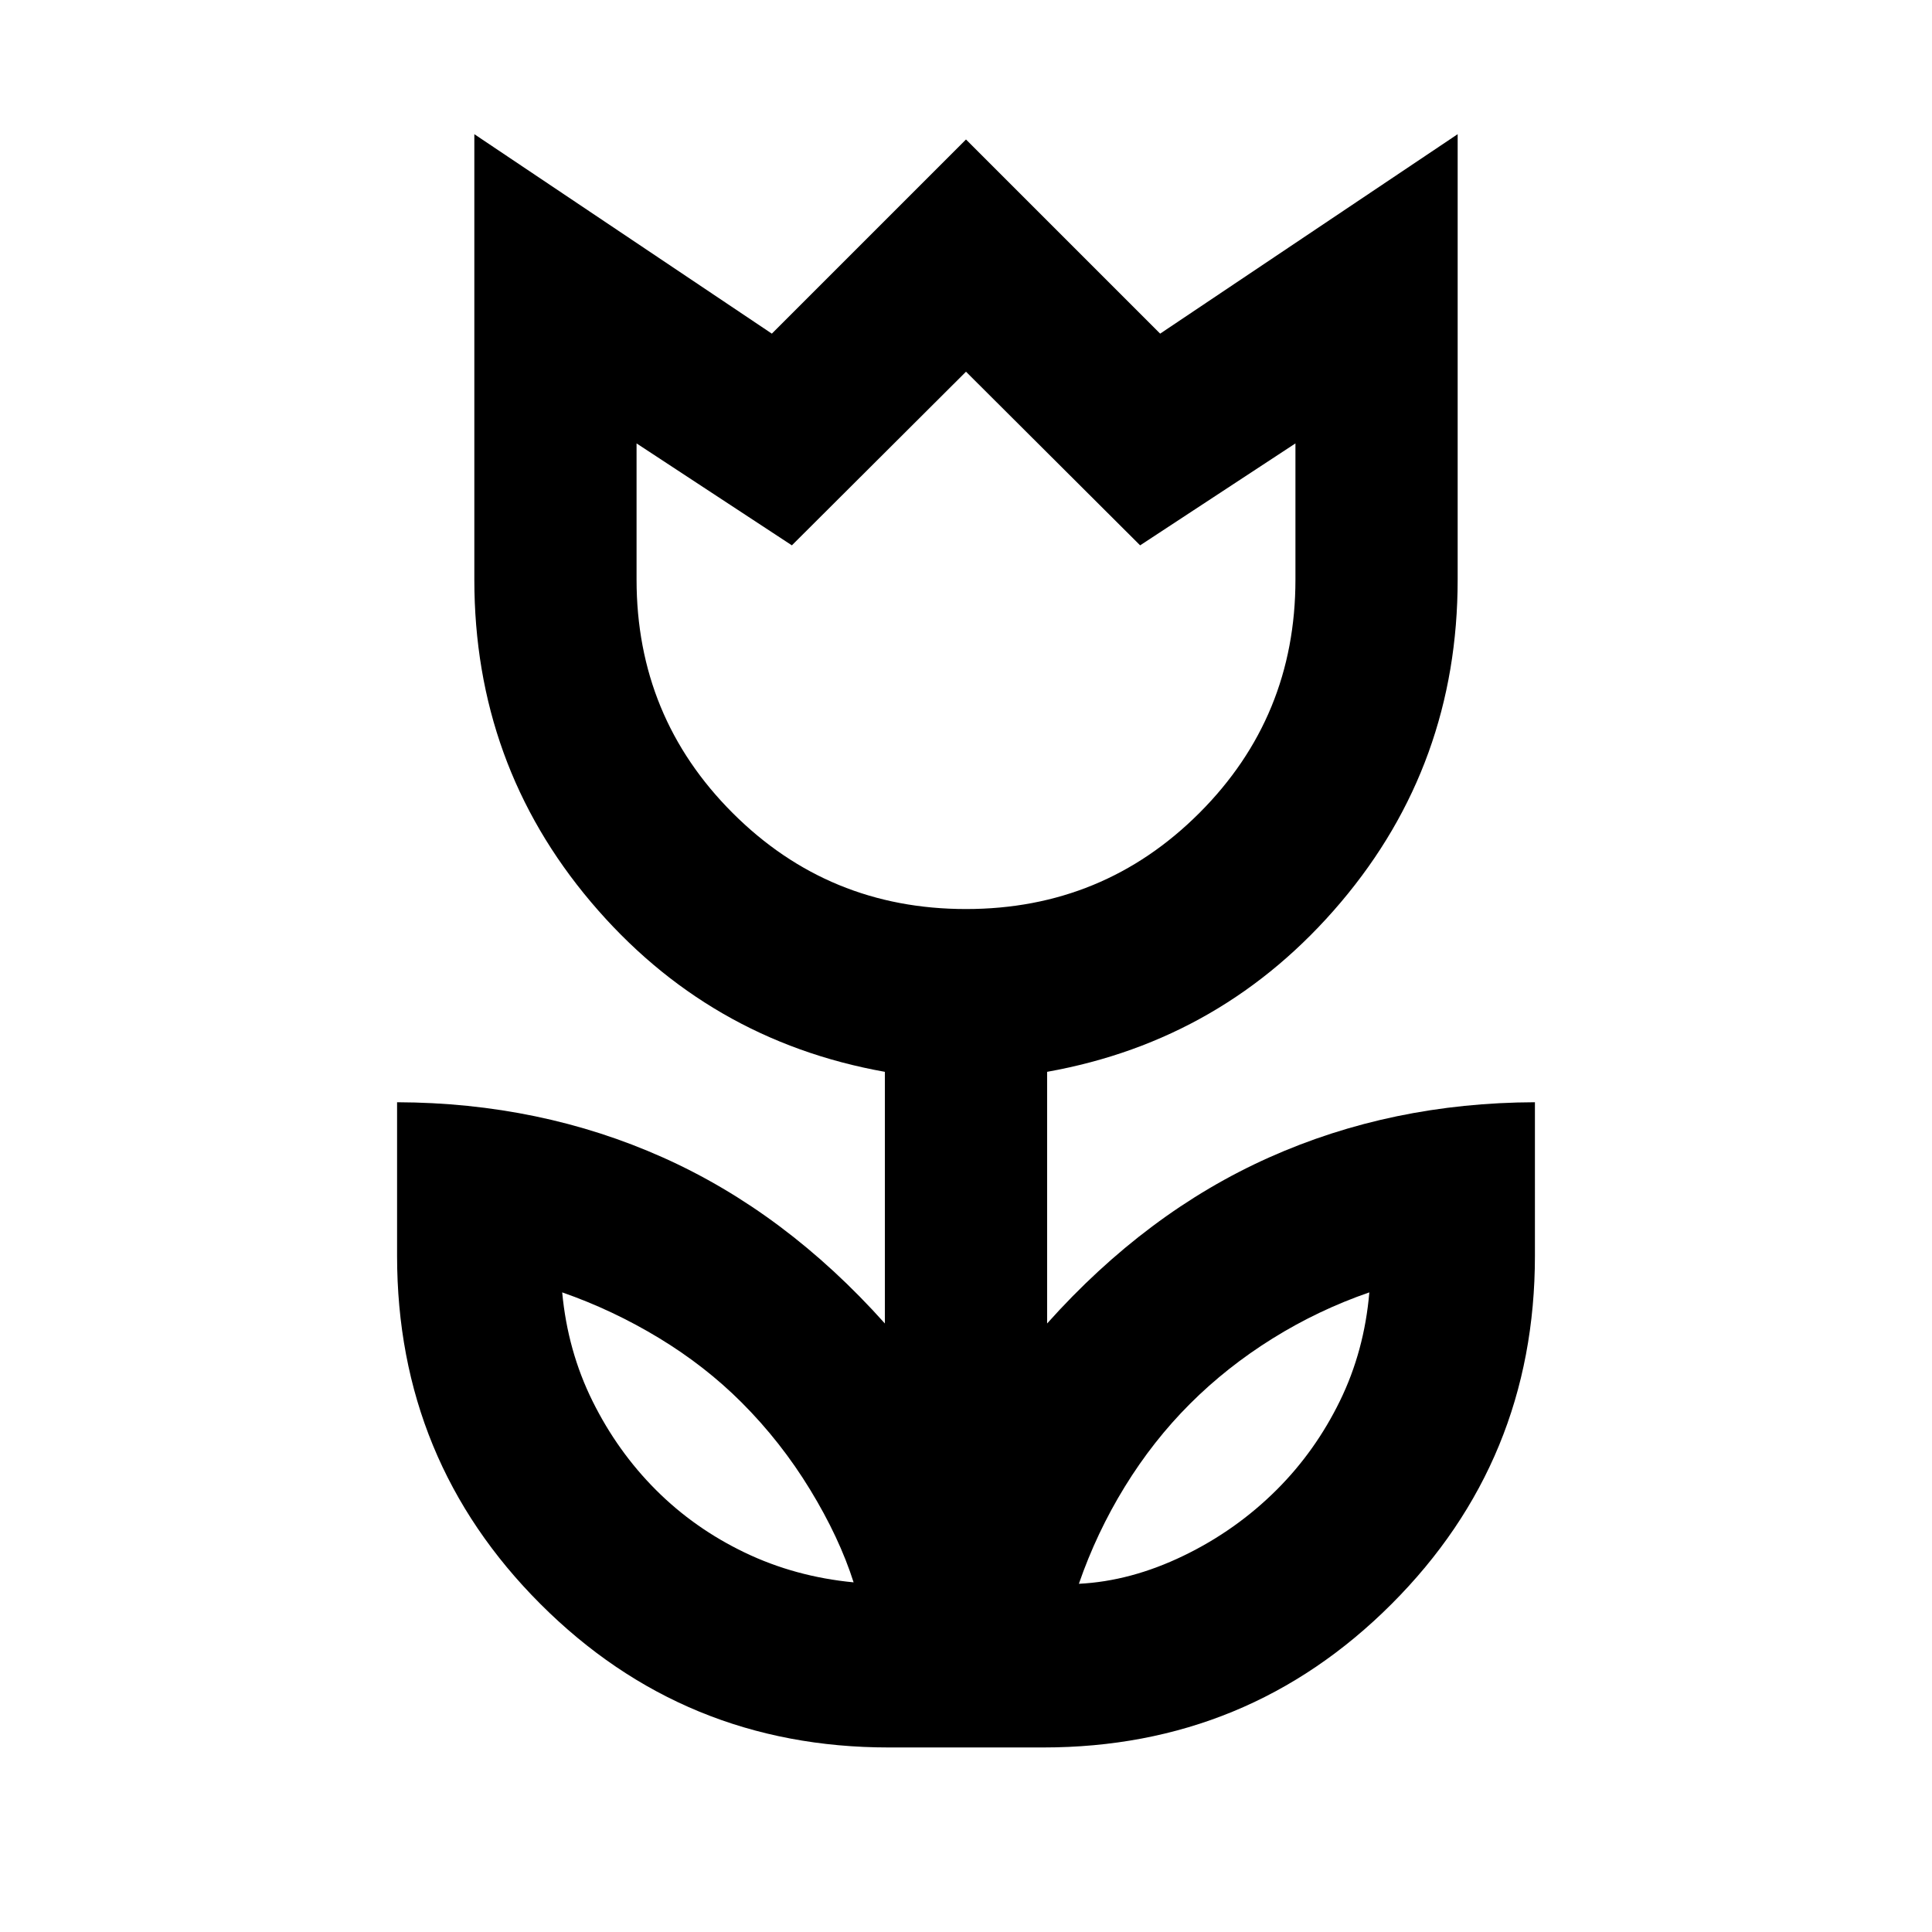 <svg xmlns="http://www.w3.org/2000/svg" height="20" viewBox="0 -960 960 960" width="20"><path d="M424.152-173.739q-7.087-22.261-21.609-46.065-14.521-23.805-34.043-43.326-18.087-18.087-41.054-32.011-22.968-13.924-48.098-22.685 2.717 29.13 15.119 54.12 12.403 24.989 31.49 44.076 19.086 19.086 44.107 31.093 25.021 12.006 54.088 14.798Zm111.935.717q25.783-1.282 51.967-13.924 26.185-12.641 46.468-32.924 19.087-19.087 31.25-43.956 12.163-24.87 14.641-54-25.37 8.761-48.098 22.924-22.728 14.163-41.054 32.489-18.326 18.326-32.37 41.174-14.043 22.848-22.804 48.217ZM480-508.304q68.224 0 115.96-47.736 47.736-47.736 47.736-115.96v-67.674l-77.174 50.652L480-775.304l-86.522 86.282-77.174-50.652V-672q0 68.224 47.736 115.96 47.736 47.736 115.96 47.736ZM441.609-91.696q-101.794 0-173.049-71.255Q197.304-234.206 197.304-336v-76.304q71.239.239 132.098 27.445 60.859 27.207 110.294 82.489v-125.043q-87.96-15.72-145.98-84.295-58.02-68.575-58.02-160.292v-221.326l147.826 99.108L480-890.696l96.478 96.478 147.826-99.108V-672q0 91.717-58.02 160.292t-145.98 84.295v125.043q49.435-55.282 110.294-82.489 60.859-27.206 132.098-27.445V-336q0 101.794-71.256 173.049-71.255 71.255-173.049 71.255h-76.782ZM480-641.804Zm128.87 396Zm-256.74-.479Z"/></svg>